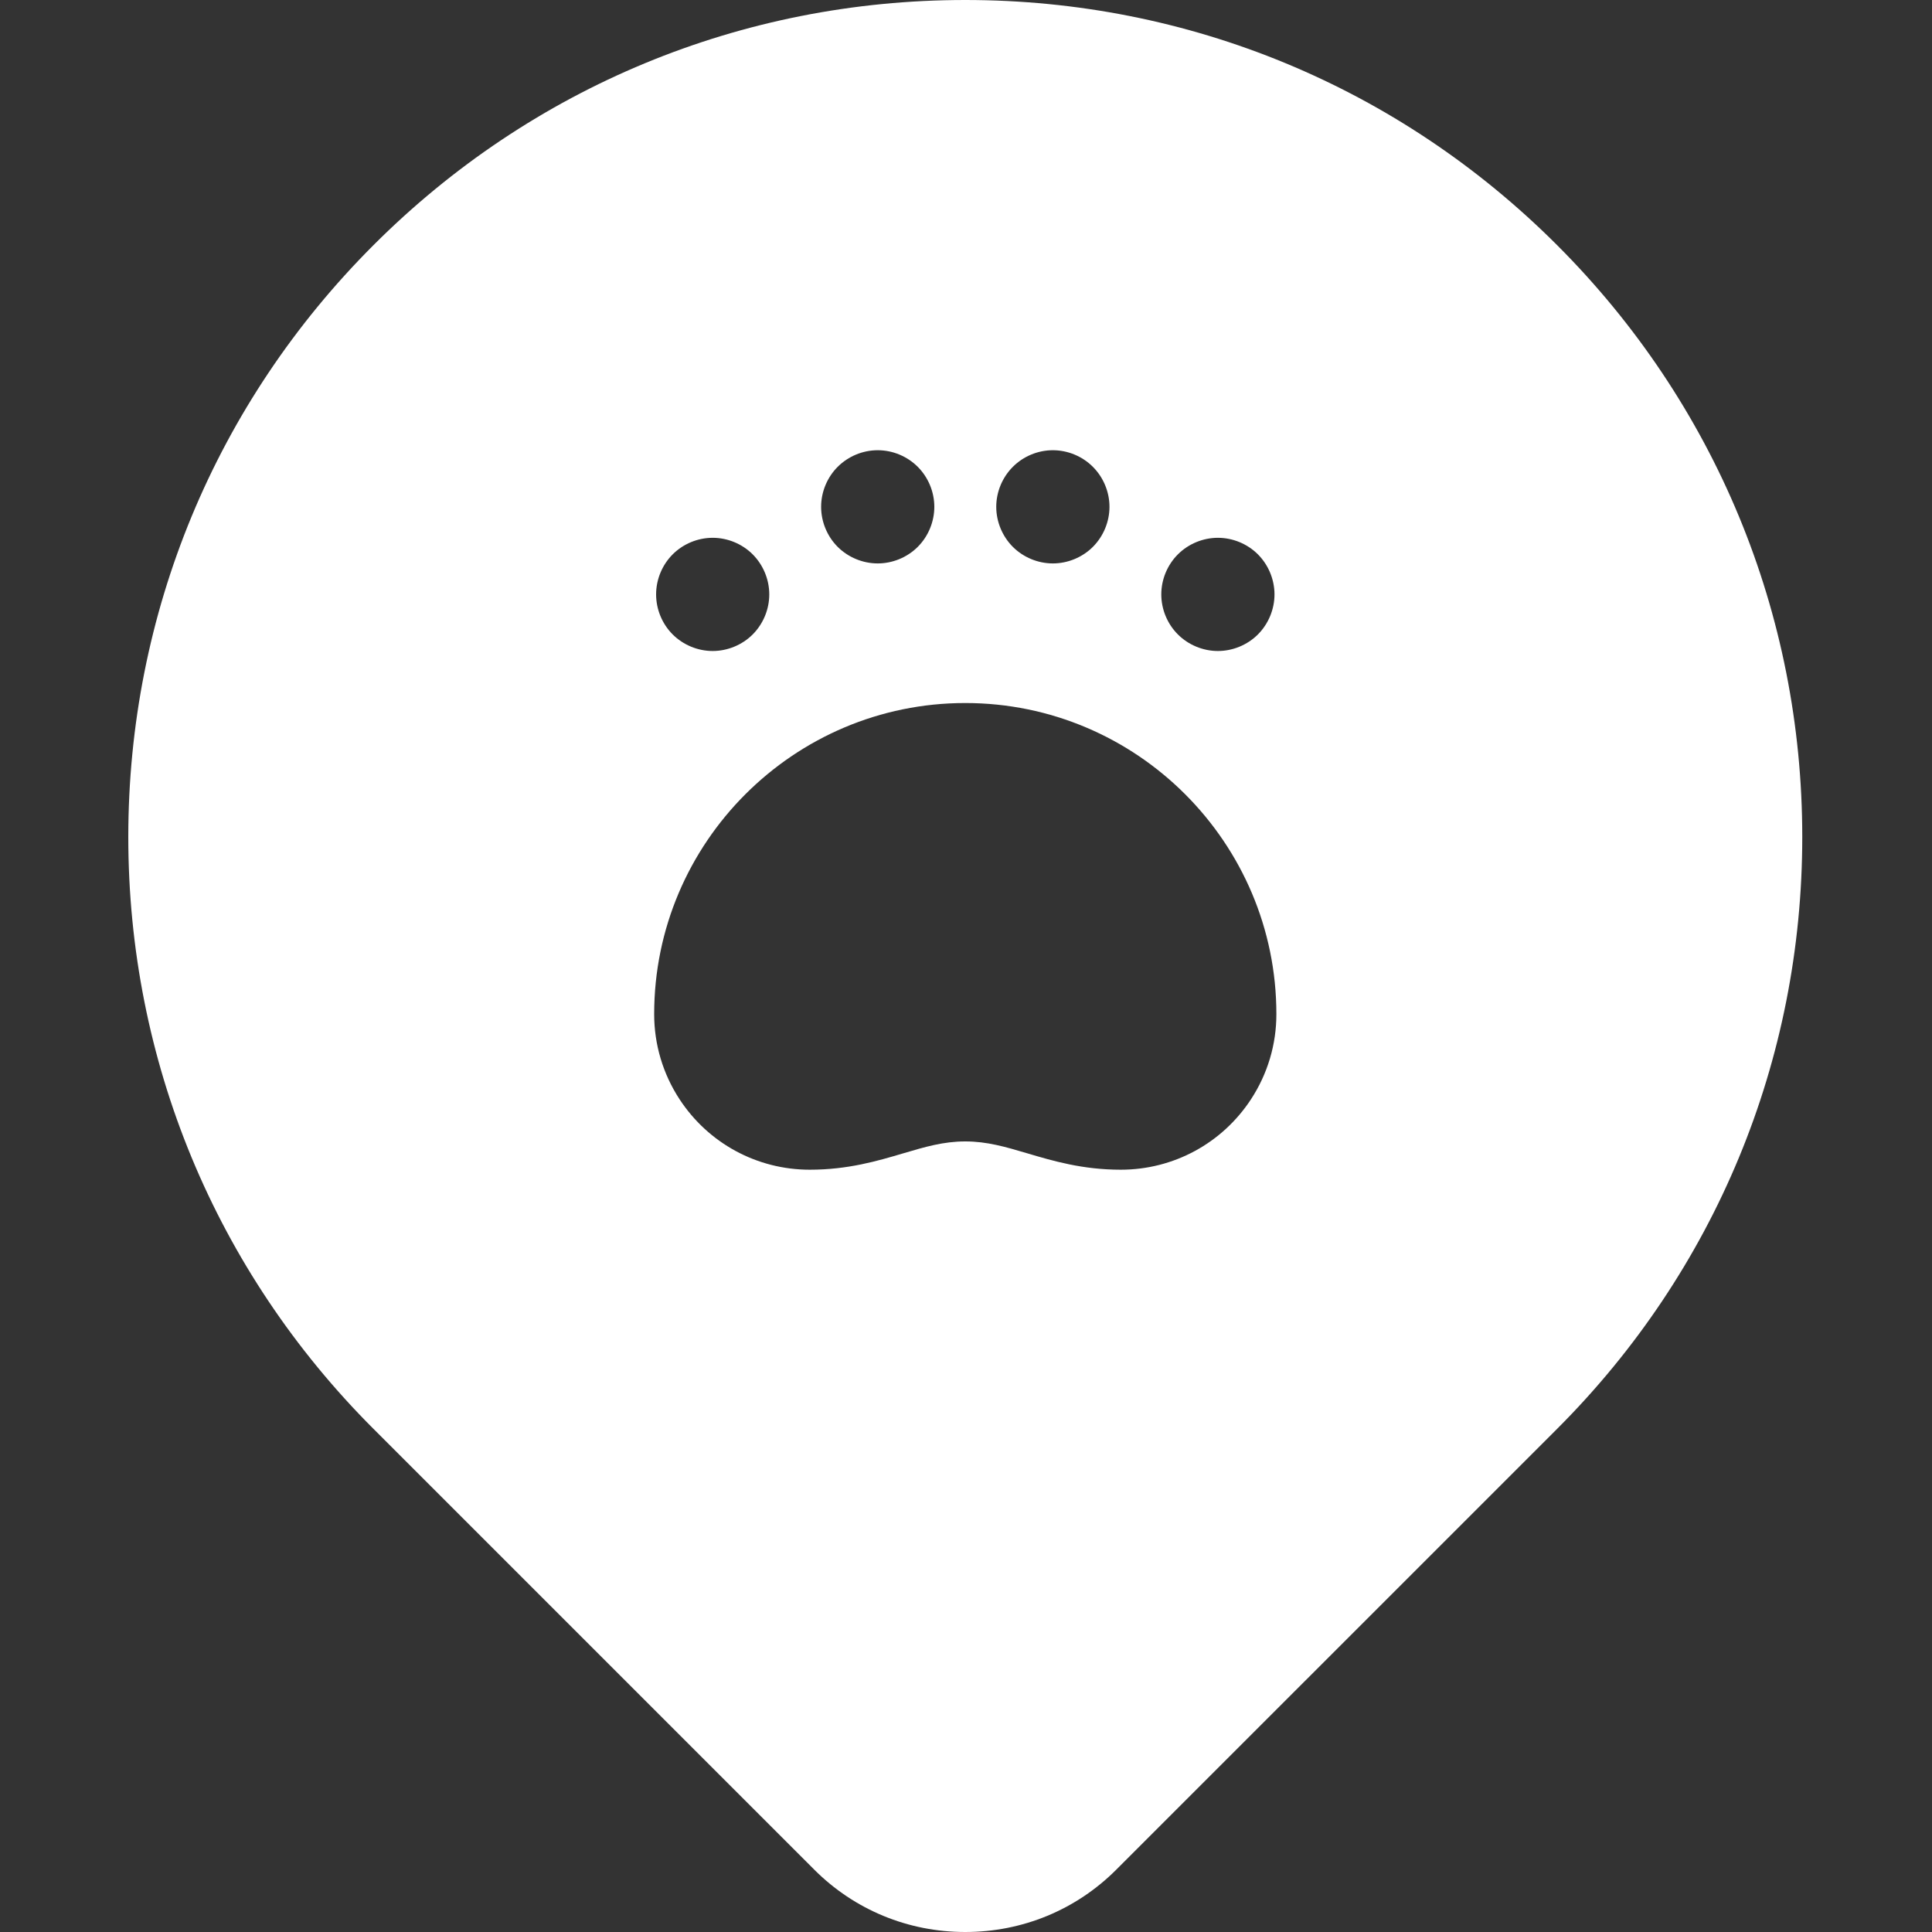 <?xml version="1.0"?>
<svg xmlns="http://www.w3.org/2000/svg" viewBox="-34 0 512 512" width="512px" height="512px"><rect x="-34" y="0" width="512" height="512" fill="#333333" stroke="none"/><g><path d="m378.656 64.969c-41.895-41.898-97.598-64.969-156.844-64.969-59.25 0-114.949 23.07-156.844 64.969-41.895 41.895-64.969 97.594-64.969 156.844 0 59.246 23.07 114.945 64.965 156.84l116.816 116.816c10.66 10.66 24.875 16.531 40.027 16.531 15.156 0 29.371-5.871 40.027-16.531l116.82-116.812c41.895-41.895 64.965-97.598 64.965-156.848 0-59.246-23.07-114.949-64.965-156.84zm-100.504 81.945c2.793-2.793 6.66-4.391 10.602-4.391 3.949 0 7.82 1.598 10.609 4.391 2.789 2.801 4.391 6.66 4.391 10.609 0 3.949-1.602 7.809-4.391 10.609-2.789 2.789-6.66 4.391-10.609 4.391-3.938 0-7.809-1.602-10.602-4.391-2.797-2.789-4.398-6.66-4.398-10.609 0-3.949 1.602-7.82 4.398-10.609zm-43.738-23.199c2.789-2.801 6.66-4.402 10.602-4.402 3.949 0 7.82 1.602 10.609 4.402 2.789 2.789 4.398 6.648 4.398 10.598 0 3.953-1.609 7.82-4.398 10.613-2.789 2.789-6.66 4.387-10.609 4.387-3.941 0-7.812-1.598-10.602-4.387-2.789-2.793-4.398-6.66-4.398-10.613 0-3.949 1.609-7.809 4.398-10.598zm-46.422 0c2.805-2.801 6.66-4.402 10.613-4.402 3.949 0 7.82 1.602 10.609 4.402 2.789 2.789 4.391 6.648 4.391 10.598 0 3.953-1.602 7.82-4.391 10.613-2.789 2.789-6.66 4.387-10.609 4.387-3.953 0-7.812-1.598-10.613-4.387-2.789-2.793-4.387-6.66-4.387-10.613 0-3.949 1.598-7.809 4.387-10.598zm-43.727 23.199c2.789-2.793 6.66-4.391 10.598-4.391 3.949 0 7.82 1.598 10.609 4.391 2.793 2.801 4.391 6.66 4.391 10.609 0 3.949-1.598 7.809-4.391 10.609-2.789 2.789-6.66 4.391-10.609 4.391-3.938 0-7.809-1.602-10.598-4.391-2.793-2.789-4.391-6.66-4.391-10.609 0-3.949 1.598-7.82 4.391-10.609zm153.273 144.391c-7.652 11.695-20.555 18.68-34.512 18.68-10.137 0-17.965-2.32-24.867-4.367-5.668-1.676-10.562-3.129-16.352-3.129-5.785 0-10.676 1.453-16.344 3.129-6.906 2.047-14.73 4.367-24.871 4.367-13.957 0-26.859-6.984-34.512-18.68-4.395-6.715-6.719-14.516-6.719-22.551 0-45.461 36.984-82.445 82.445-82.445 45.461 0 82.449 36.984 82.449 82.445.004 8.035-2.32 15.836-6.719 22.551zm0 0" data-original="#000000" class="active-path" data-old_color="#000000" fill="#FFFFFF"/></g> </svg>
